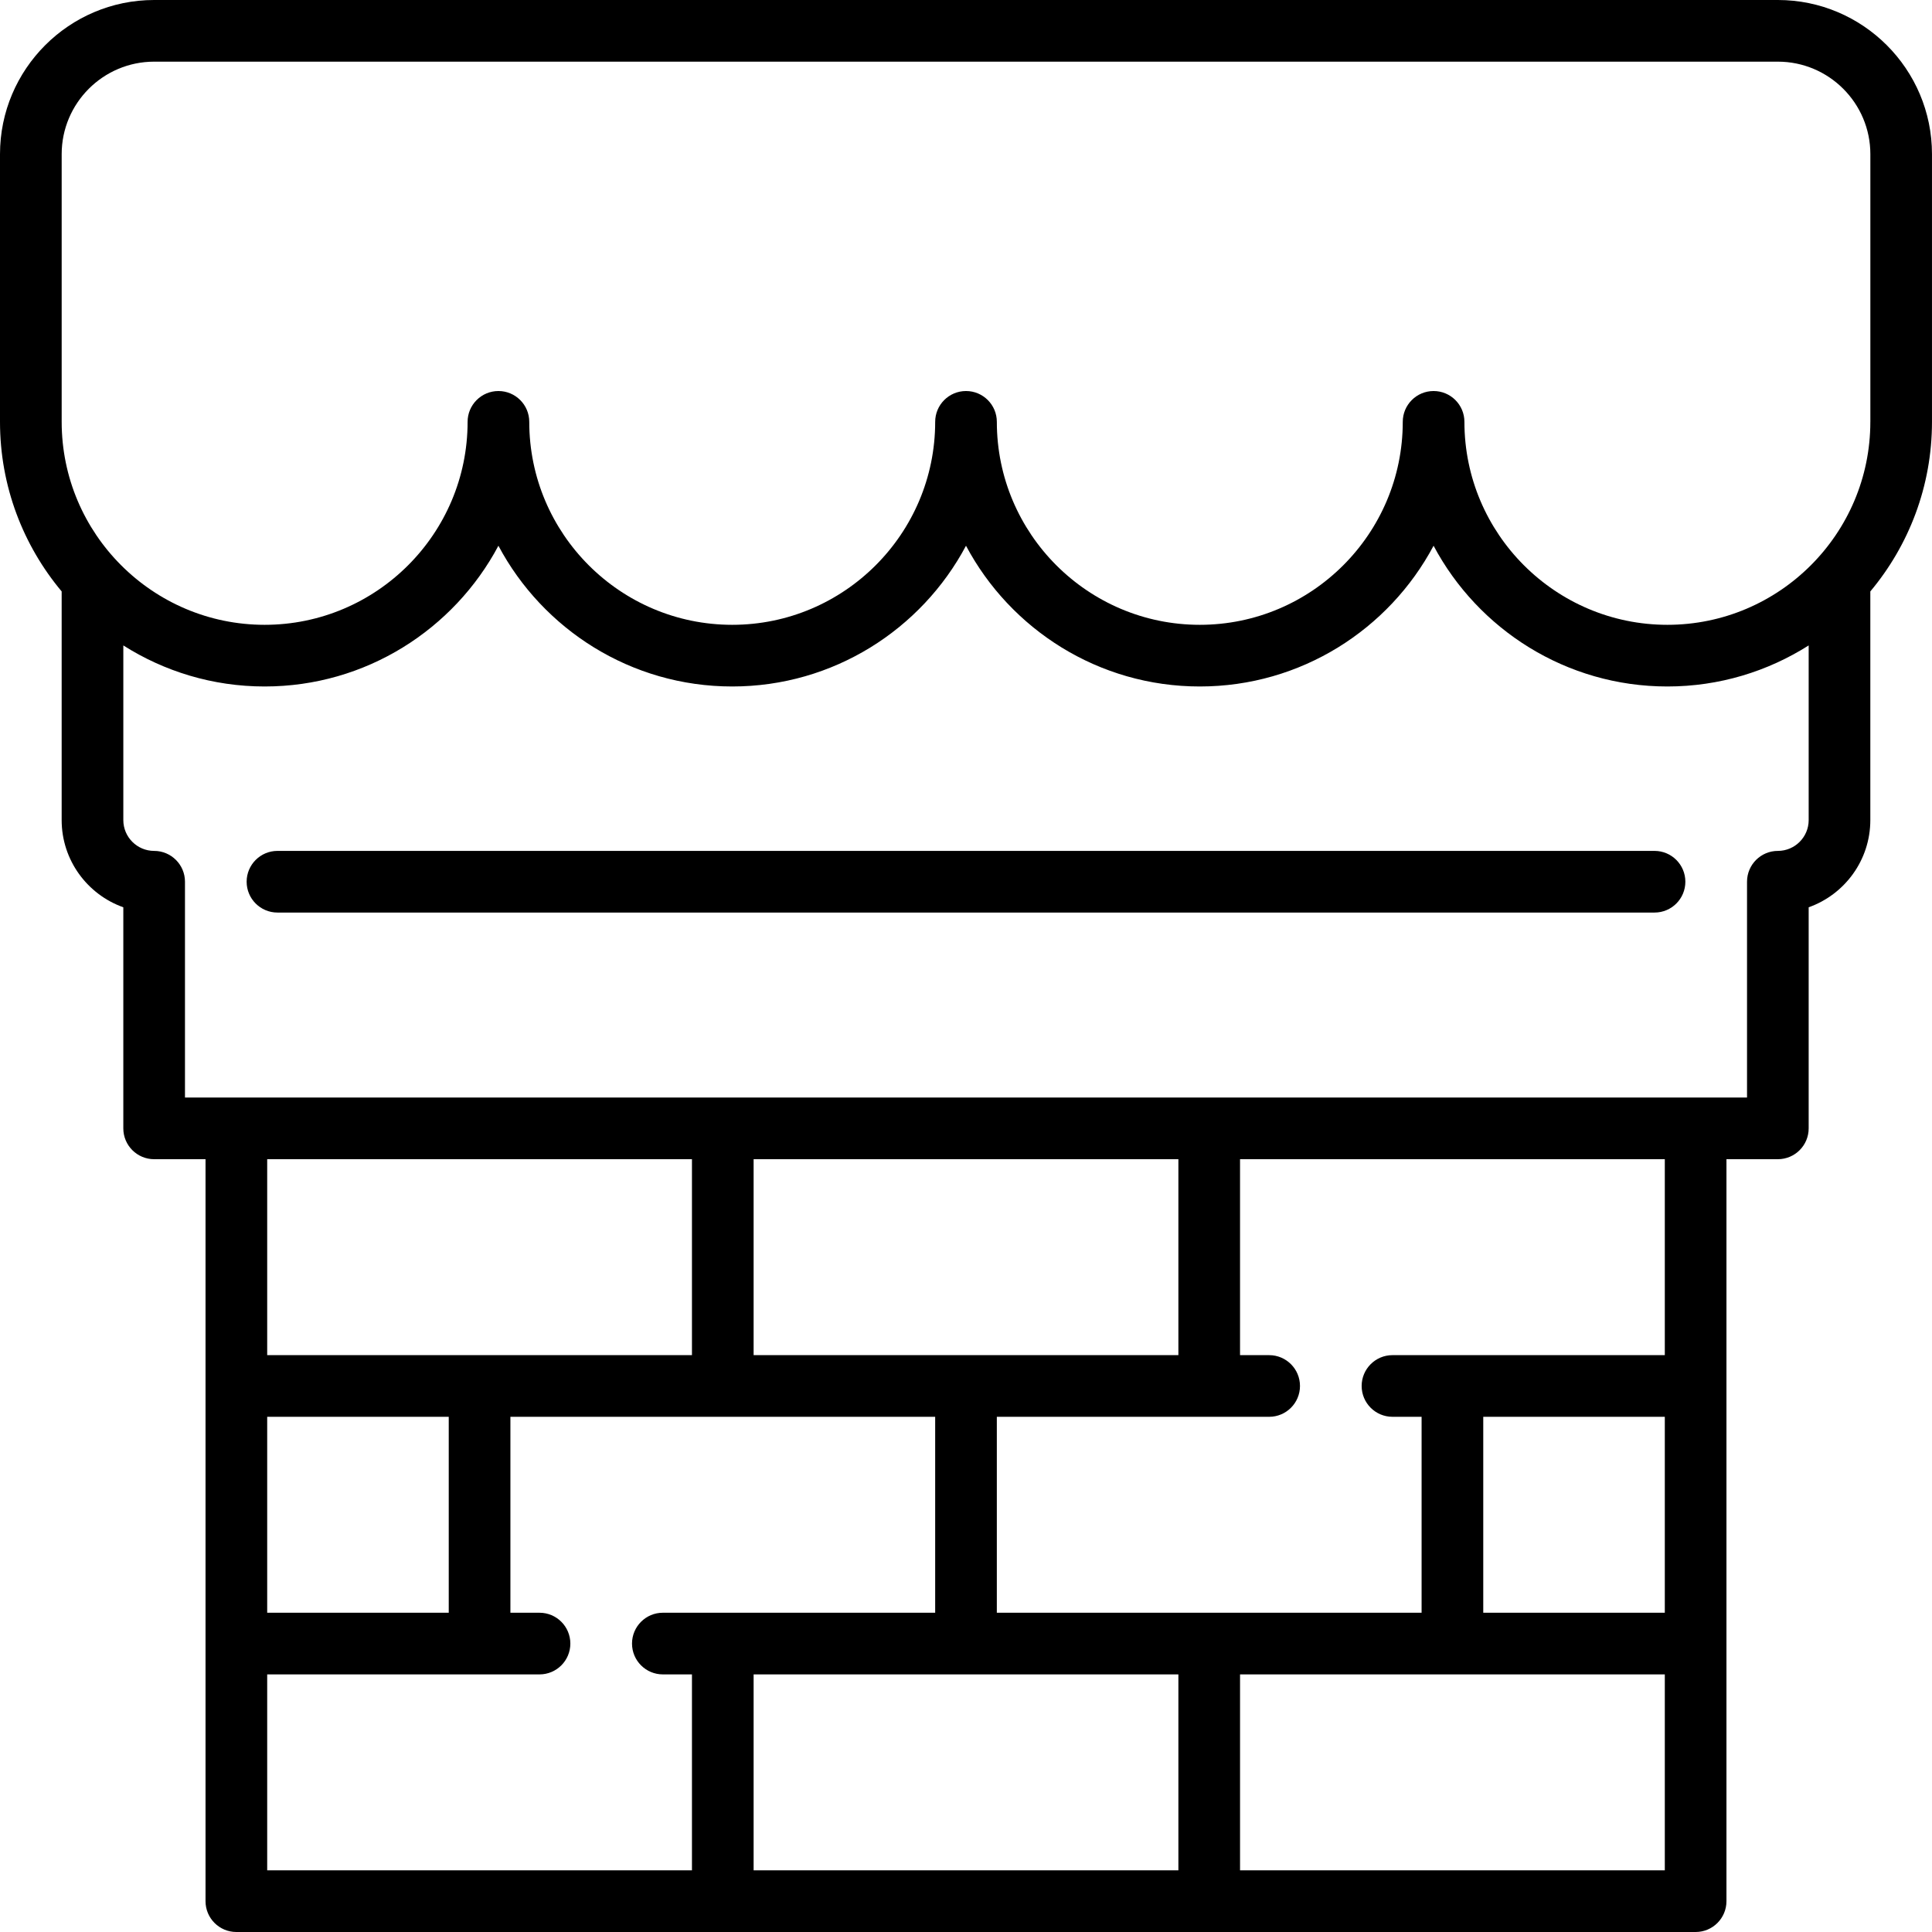 <?xml version="1.0" encoding="iso-8859-1"?>
<!-- Generator: Adobe Illustrator 19.0.0, SVG Export Plug-In . SVG Version: 6.00 Build 0)  -->
<svg version="1.1" id="Capa_1" xmlns="http://www.w3.org/2000/svg" xmlns:xlink="http://www.w3.org/1999/xlink" x="0px" y="0px"
	 viewBox="0 0 512 512" style="enable-background:new 0 0 512 512;" xml:space="preserve">
<g>
	<g>
		<path d="M438.468,225.498H73.532c-4.512,0-8.17,3.658-8.17,8.17s3.658,8.17,8.17,8.17h364.936c4.513,0,8.17-3.658,8.17-8.17
			S442.981,225.498,438.468,225.498z"/>
	</g>
</g>
<g>
	<g>
		<path d="M471.149,0H40.851C18.325,0,0,18.325,0,40.851v70.945c0,17.086,6.149,32.757,16.34,44.936v60.596
			c0,10.652,6.83,19.739,16.34,23.111v58.591c0,4.512,3.658,8.17,8.17,8.17h13.617v196.63c0,4.512,3.658,8.17,8.17,8.17h386.723
			c4.513,0,8.17-3.658,8.17-8.17V307.2h13.617c4.513,0,8.17-3.658,8.17-8.17v-58.591c9.51-3.372,16.34-12.459,16.34-23.111v-60.596
			c10.191-12.179,16.34-27.851,16.34-44.936V40.851C512,18.325,493.675,0,471.149,0z M183.376,495.66H70.809v-51.927h72.17
			c4.512,0,8.17-3.658,8.17-8.17c0-4.512-3.658-8.17-8.17-8.17h-7.716v-51.927H247.83v51.927h-72.17c-4.512,0-8.17,3.658-8.17,8.17
			c0,4.512,3.658,8.17,8.17,8.17h7.716V495.66z M118.922,375.466v51.927H70.809v-51.927H118.922z M70.809,359.127V307.2h112.567
			v51.927H70.809z M199.716,359.127V307.2h112.568v51.927H199.716z M312.284,495.66H199.716v-51.927h112.568V495.66z
			 M441.191,495.66H328.624v-51.927h112.567V495.66z M441.191,427.394h-48.114v-51.927h48.114V427.394z M441.191,359.127h-72.17
			c-4.513,0-8.17,3.658-8.17,8.17s3.657,8.17,8.17,8.17h7.716v51.927H264.17v-51.927h72.17c4.513,0,8.17-3.658,8.17-8.17
			s-3.657-8.17-8.17-8.17h-7.716V307.2h112.567V359.127z M479.319,217.328c0,4.506-3.665,8.17-8.17,8.17
			c-4.513,0-8.17,3.658-8.17,8.17v57.191H49.021v-57.191c0-4.512-3.658-8.17-8.17-8.17c-4.506,0-8.17-3.665-8.17-8.17v-46.284
			c10.844,6.878,23.683,10.879,37.447,10.879c26.816,0,50.164-15.127,61.957-37.298c11.794,22.171,35.142,37.298,61.957,37.298
			c26.816,0,50.164-15.127,61.957-37.298c11.795,22.171,35.142,37.298,61.957,37.298s50.163-15.127,61.957-37.298
			c11.794,22.171,35.142,37.298,61.957,37.298c13.764,0,26.603-4.001,37.447-10.879V217.328z M495.66,111.796
			c0,29.658-24.128,53.787-53.787,53.787c-29.659,0-53.787-24.129-53.787-53.787c0-4.512-3.657-8.17-8.17-8.17
			c-4.513,0-8.17,3.658-8.17,8.17c0,29.659-24.128,53.787-53.787,53.787s-53.787-24.129-53.787-53.787c0-4.512-3.657-8.17-8.17-8.17
			c-4.512,0-8.17,3.658-8.17,8.17c0,29.659-24.129,53.787-53.787,53.787c-29.658,0-53.787-24.129-53.787-53.787
			c0-4.512-3.658-8.17-8.17-8.17c-4.512,0-8.17,3.658-8.17,8.17c0,29.658-24.129,53.787-53.787,53.787
			c-29.659,0-53.787-24.129-53.787-53.787V40.851c0-13.516,10.995-24.511,24.511-24.511h430.298
			c13.515,0,24.511,10.995,24.511,24.511V111.796z"/>
	</g>
</g>
<g>
</g>
<g>
</g>
<g>
</g>
<g>
</g>
<g>
</g>
<g>
</g>
<g>
</g>
<g>
</g>
<g>
</g>
<g>
</g>
<g>
</g>
<g>
</g>
<g>
</g>
<g>
</g>
<g>
</g>
</svg>
